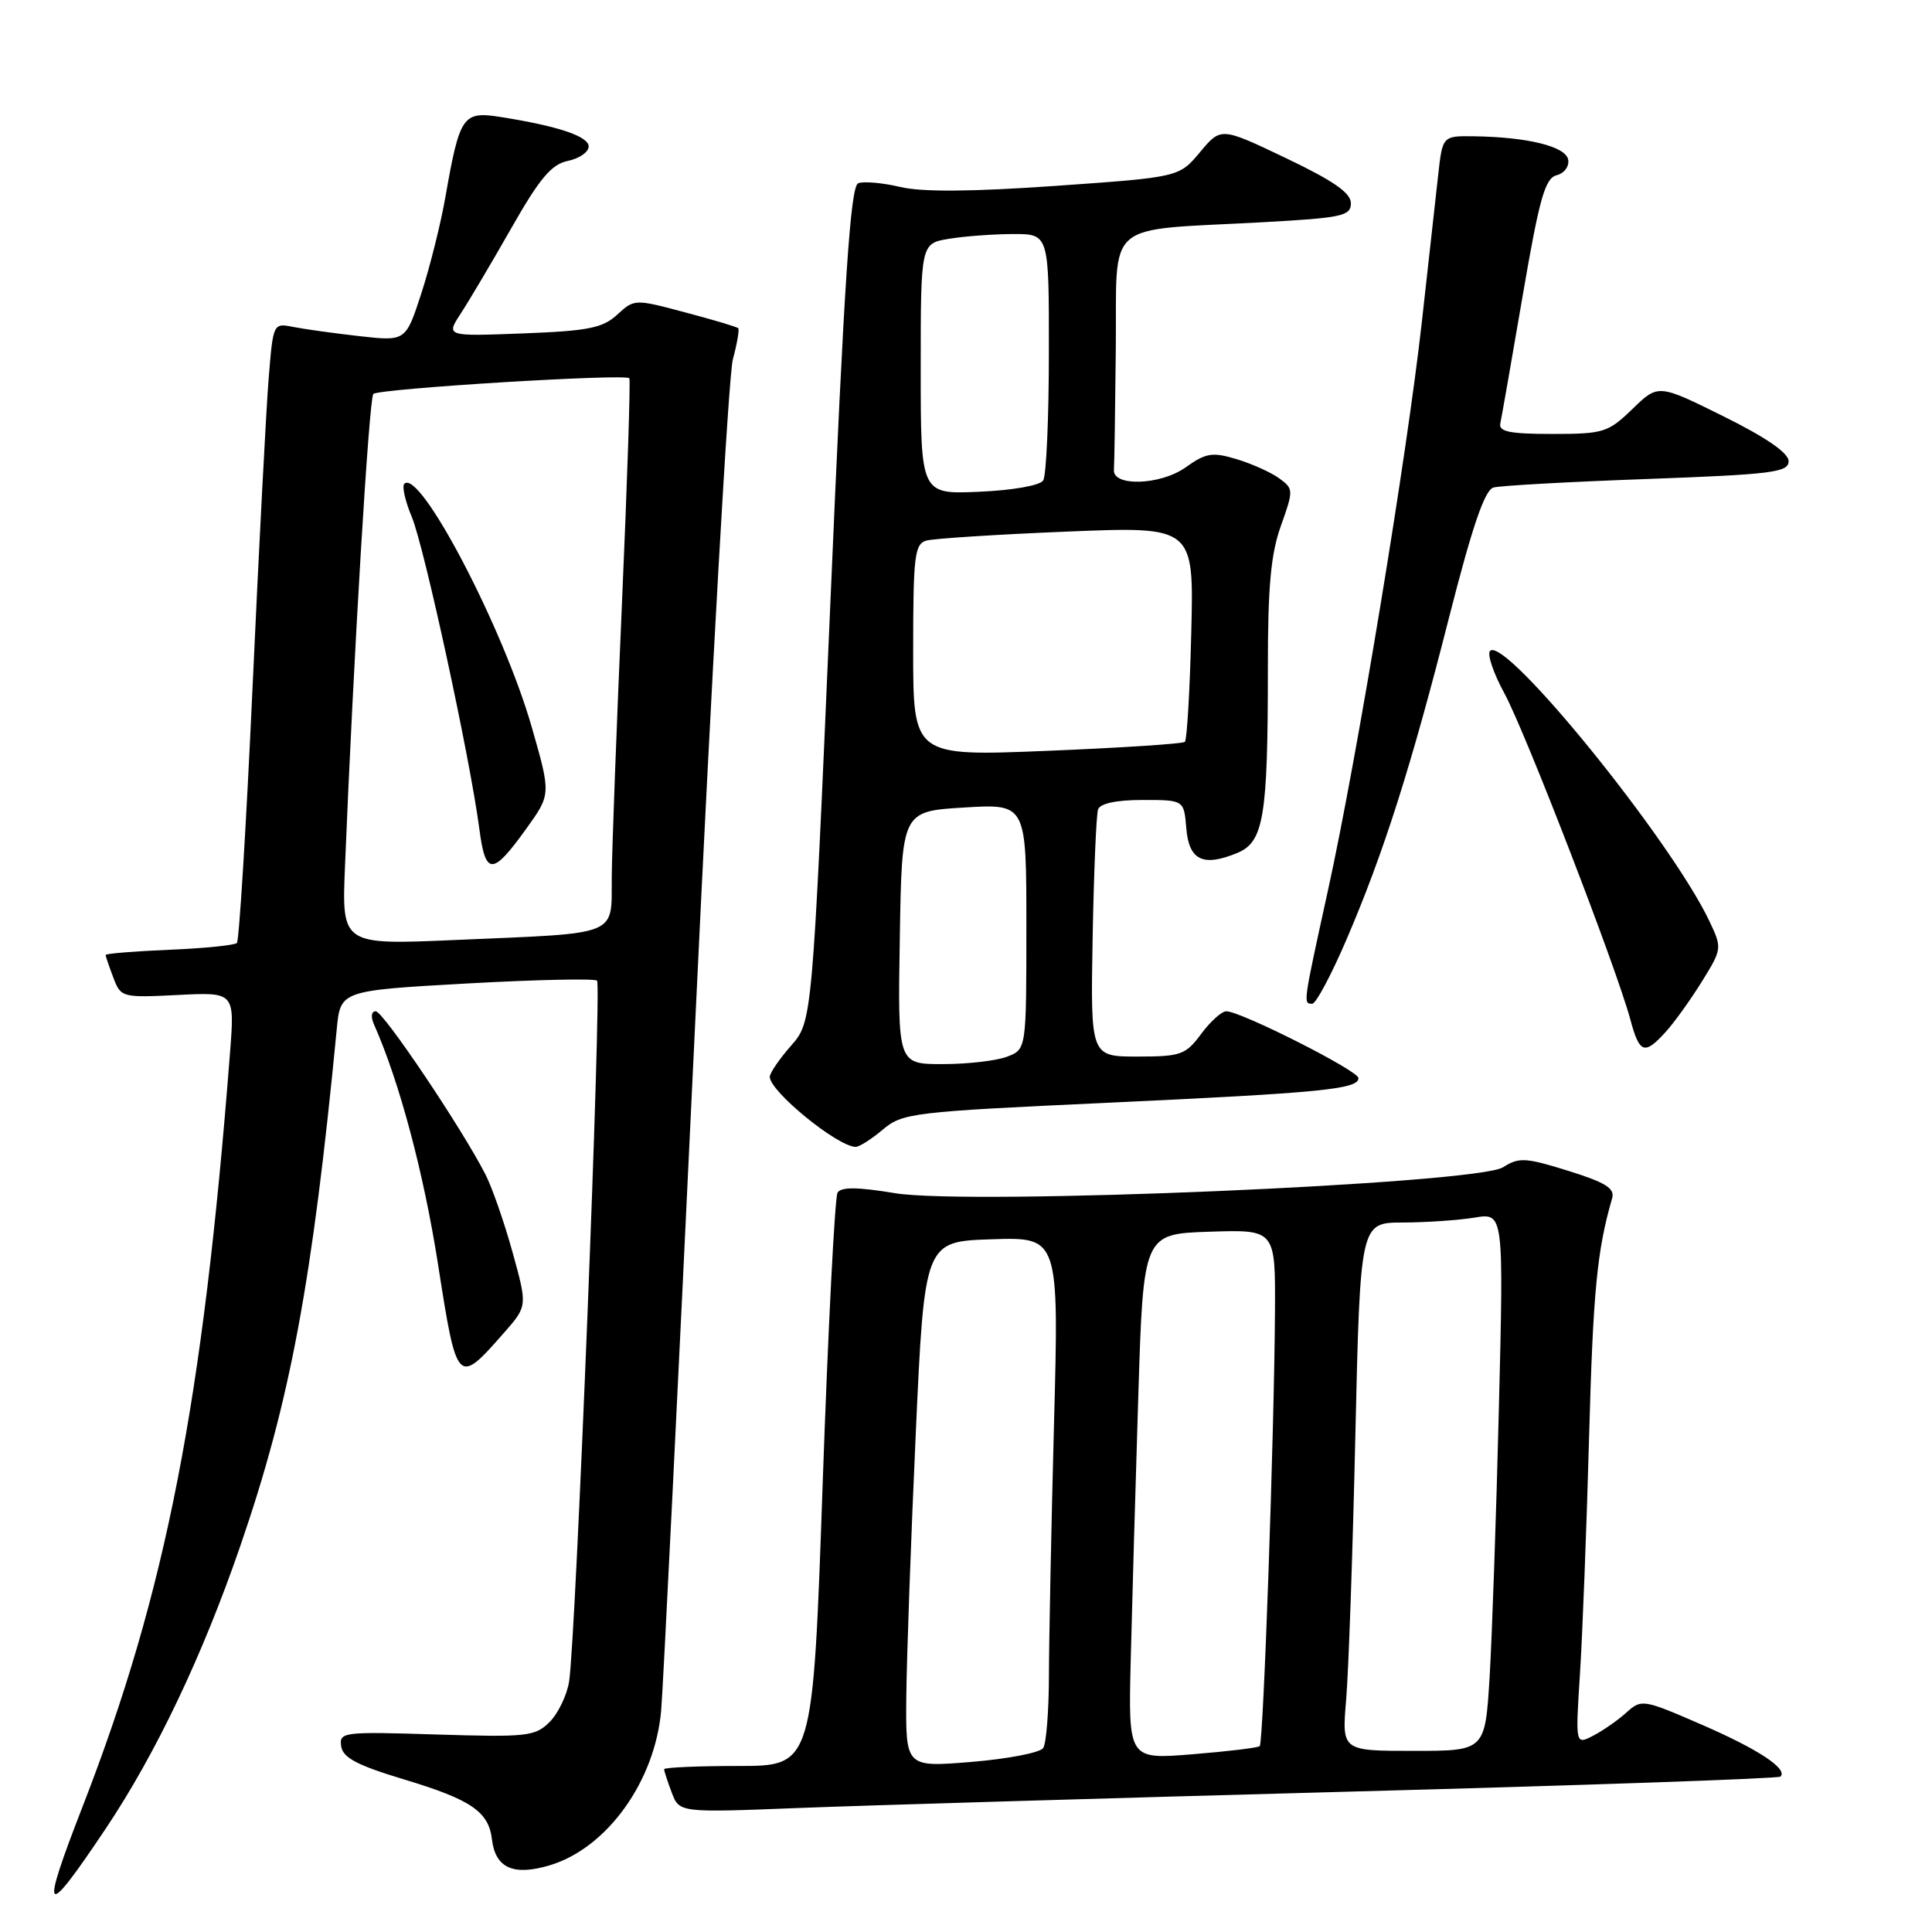 <?xml version="1.0" encoding="UTF-8" standalone="no"?>
<!DOCTYPE svg PUBLIC "-//W3C//DTD SVG 1.1//EN" "http://www.w3.org/Graphics/SVG/1.1/DTD/svg11.dtd" >
<svg xmlns="http://www.w3.org/2000/svg" xmlns:xlink="http://www.w3.org/1999/xlink" version="1.1" viewBox="0 0 256 256">
 <g >
 <path fill="currentColor"
d=" M 14.03 242.27 C 20.68 232.32 26.83 219.40 31.84 204.85 C 38.45 185.67 41.38 169.95 44.62 136.38 C 45.11 131.26 45.11 131.26 61.81 130.32 C 70.99 129.81 78.77 129.64 79.11 129.94 C 79.75 130.53 76.30 217.14 75.41 222.81 C 75.12 224.62 73.96 227.04 72.83 228.17 C 70.92 230.08 69.85 230.20 57.84 229.83 C 45.44 229.44 44.93 229.50 45.21 231.39 C 45.43 232.91 47.33 233.91 53.50 235.77 C 62.45 238.47 64.75 240.04 65.19 243.75 C 65.65 247.54 68.04 248.60 72.85 247.16 C 80.43 244.89 86.80 236.02 87.61 226.62 C 87.86 223.81 89.86 183.25 92.07 136.50 C 94.27 89.75 96.54 49.77 97.10 47.65 C 97.67 45.53 97.99 43.66 97.82 43.49 C 97.64 43.31 94.48 42.37 90.78 41.39 C 84.11 39.61 84.04 39.61 81.78 41.70 C 79.85 43.47 77.94 43.85 69.29 44.18 C 59.08 44.57 59.08 44.57 61.06 41.53 C 62.15 39.87 65.17 34.76 67.77 30.20 C 71.51 23.62 73.07 21.77 75.25 21.32 C 76.76 21.01 78.00 20.15 78.00 19.41 C 78.00 18.06 73.94 16.70 66.26 15.49 C 61.32 14.72 60.91 15.33 59.01 26.15 C 58.40 29.64 56.97 35.36 55.83 38.87 C 53.76 45.23 53.76 45.23 47.63 44.54 C 44.26 44.16 40.31 43.61 38.85 43.32 C 36.20 42.79 36.19 42.83 35.60 50.14 C 35.27 54.19 34.31 72.55 33.47 90.95 C 32.63 109.34 31.69 124.64 31.39 124.95 C 31.08 125.25 27.05 125.66 22.42 125.85 C 17.79 126.05 14.00 126.35 14.00 126.54 C 14.00 126.72 14.46 128.07 15.02 129.54 C 16.01 132.17 16.17 132.21 23.57 131.84 C 31.10 131.46 31.10 131.46 30.48 139.48 C 26.88 185.89 22.00 210.92 10.99 239.26 C 5.24 254.05 5.79 254.59 14.03 242.27 Z  M 178.48 237.41 C 209.82 236.57 235.67 235.67 235.92 235.41 C 236.94 234.39 232.98 231.78 225.47 228.52 C 217.74 225.16 217.50 225.12 215.52 226.91 C 214.41 227.92 212.43 229.30 211.12 229.98 C 208.75 231.21 208.75 231.21 209.35 221.85 C 209.68 216.71 210.23 202.60 210.56 190.50 C 211.09 171.10 211.61 165.71 213.61 158.80 C 214.00 157.46 212.79 156.70 207.80 155.14 C 202.13 153.37 201.26 153.33 199.16 154.67 C 195.70 156.88 128.43 159.74 118.58 158.10 C 113.64 157.28 111.46 157.26 110.98 158.03 C 110.62 158.62 109.73 175.96 109.01 196.55 C 107.71 234.00 107.71 234.00 97.85 234.00 C 92.43 234.00 88.00 234.20 88.00 234.43 C 88.00 234.67 88.46 236.07 89.01 237.53 C 90.02 240.19 90.02 240.19 105.76 239.57 C 114.42 239.23 147.14 238.26 178.48 237.41 Z  M 66.81 176.57 C 69.89 173.06 69.89 173.06 67.91 165.91 C 66.82 161.97 65.21 157.35 64.33 155.63 C 61.21 149.52 50.78 134.00 49.79 134.00 C 49.20 134.00 49.11 134.73 49.56 135.75 C 52.93 143.34 56.14 155.39 58.04 167.53 C 60.55 183.58 60.60 183.64 66.81 176.57 Z  M 116.96 149.69 C 119.59 147.47 120.87 147.32 146.61 146.13 C 175.15 144.80 180.00 144.33 180.00 142.85 C 180.00 141.88 164.41 134.00 162.49 134.00 C 161.88 134.00 160.38 135.35 159.16 137.00 C 157.11 139.77 156.47 140.00 150.72 140.00 C 144.50 140.00 144.50 140.00 144.78 124.25 C 144.94 115.59 145.26 107.94 145.50 107.25 C 145.78 106.46 147.93 106.00 151.41 106.00 C 156.88 106.00 156.88 106.00 157.19 109.74 C 157.54 114.00 159.41 114.90 163.95 113.02 C 167.45 111.57 168.00 108.26 168.00 88.61 C 167.99 77.73 168.39 73.39 169.73 69.66 C 171.41 64.95 171.41 64.77 169.50 63.38 C 168.42 62.59 165.88 61.45 163.86 60.84 C 160.63 59.87 159.80 60.01 157.10 61.93 C 153.77 64.30 147.42 64.51 147.60 62.25 C 147.66 61.56 147.77 54.29 147.85 46.09 C 148.02 28.89 146.01 30.61 167.25 29.45 C 177.84 28.87 179.00 28.62 179.00 26.93 C 179.00 25.56 176.68 23.95 170.39 20.95 C 161.78 16.84 161.78 16.84 159.01 20.16 C 156.23 23.48 156.23 23.48 139.87 24.63 C 128.70 25.41 122.16 25.46 119.27 24.77 C 116.94 24.22 114.44 24.00 113.72 24.28 C 112.69 24.67 111.87 36.91 110.02 80.07 C 107.63 135.35 107.63 135.35 104.82 138.56 C 103.27 140.32 102.00 142.18 102.00 142.69 C 102.00 144.60 110.90 151.88 113.36 151.97 C 113.83 151.99 115.45 150.96 116.96 149.69 Z  M 220.70 136.75 C 221.83 135.51 223.98 132.52 225.49 130.09 C 228.18 125.75 228.20 125.64 226.52 122.09 C 221.43 111.34 199.48 84.28 197.45 86.24 C 197.02 86.65 197.88 89.20 199.35 91.89 C 202.12 96.99 214.16 128.18 216.02 135.06 C 217.24 139.61 217.89 139.84 220.70 136.75 Z  M 178.40 124.53 C 183.34 113.04 186.97 101.63 192.02 81.77 C 195.09 69.74 196.73 64.92 197.89 64.60 C 198.78 64.35 207.94 63.84 218.25 63.47 C 234.82 62.86 237.00 62.59 237.00 61.11 C 237.00 60.02 234.05 57.98 228.36 55.16 C 219.72 50.88 219.72 50.88 216.31 54.19 C 213.08 57.31 212.49 57.50 205.70 57.50 C 200.05 57.50 198.56 57.20 198.80 56.10 C 198.97 55.33 200.30 47.72 201.76 39.20 C 203.97 26.30 204.72 23.62 206.26 23.22 C 207.28 22.96 207.96 22.03 207.79 21.14 C 207.45 19.40 202.41 18.16 195.32 18.06 C 191.14 18.00 191.14 18.00 190.56 23.25 C 190.23 26.14 189.27 34.80 188.42 42.50 C 186.45 60.27 179.82 100.42 175.96 117.99 C 172.65 133.08 172.66 133.00 173.88 133.00 C 174.37 133.00 176.40 129.19 178.40 124.53 Z  M 45.71 114.86 C 46.84 87.08 48.90 52.77 49.47 52.20 C 50.17 51.50 82.86 49.49 83.39 50.12 C 83.56 50.33 83.12 63.77 82.41 80.00 C 81.70 96.22 81.09 112.50 81.06 116.17 C 80.99 124.17 82.40 123.60 60.40 124.55 C 45.29 125.21 45.29 125.21 45.71 114.86 Z  M 69.74 109.80 C 73.01 105.25 73.01 105.25 70.47 96.38 C 66.70 83.21 55.63 62.06 53.58 64.10 C 53.24 64.42 53.69 66.41 54.57 68.51 C 56.22 72.46 62.30 100.53 63.51 109.80 C 64.33 116.07 65.24 116.06 69.74 109.80 Z  M 120.09 224.84 C 120.14 219.70 120.70 204.03 121.34 190.00 C 122.50 164.50 122.50 164.50 131.41 164.21 C 140.32 163.92 140.32 163.92 139.66 188.71 C 139.30 202.34 139.00 217.32 138.99 222.00 C 138.98 226.68 138.64 231.00 138.23 231.62 C 137.83 232.24 133.56 233.06 128.75 233.46 C 120.00 234.18 120.00 234.18 120.09 224.84 Z  M 149.83 219.82 C 150.01 212.49 150.46 196.82 150.83 185.00 C 151.50 163.50 151.50 163.50 160.25 163.21 C 169.00 162.92 169.00 162.92 168.94 173.71 C 168.85 189.81 167.41 230.93 166.92 231.37 C 166.69 231.59 162.68 232.07 158.00 232.45 C 149.50 233.14 149.50 233.14 149.83 219.82 Z  M 178.37 225.25 C 178.69 221.54 179.24 205.79 179.59 190.25 C 180.24 162.00 180.24 162.00 185.87 161.99 C 188.97 161.98 193.24 161.69 195.38 161.34 C 199.25 160.70 199.25 160.70 198.61 186.60 C 198.26 200.84 197.70 216.89 197.38 222.25 C 196.78 232.00 196.78 232.00 187.29 232.00 C 177.80 232.00 177.80 232.00 178.37 225.25 Z  M 119.23 124.25 C 119.50 107.50 119.50 107.50 127.75 107.00 C 136.00 106.50 136.00 106.50 136.00 122.77 C 136.00 139.05 136.00 139.05 133.43 140.02 C 132.02 140.56 128.19 141.00 124.91 141.00 C 118.95 141.00 118.95 141.00 119.23 124.25 Z  M 121.00 86.17 C 121.00 73.66 121.19 72.08 122.75 71.63 C 123.71 71.36 132.08 70.82 141.35 70.44 C 158.20 69.75 158.20 69.75 157.85 83.79 C 157.66 91.52 157.28 98.05 157.00 98.30 C 156.72 98.56 148.51 99.09 138.75 99.49 C 121.00 100.21 121.00 100.21 121.00 86.17 Z  M 122.00 48.88 C 122.00 32.26 122.00 32.26 125.75 31.64 C 127.81 31.30 131.64 31.02 134.25 31.01 C 139.00 31.00 139.00 31.00 138.98 46.75 C 138.98 55.41 138.64 63.02 138.23 63.66 C 137.81 64.33 134.18 64.97 129.74 65.16 C 122.00 65.50 122.00 65.50 122.00 48.88 Z "/>
</g>
</svg>